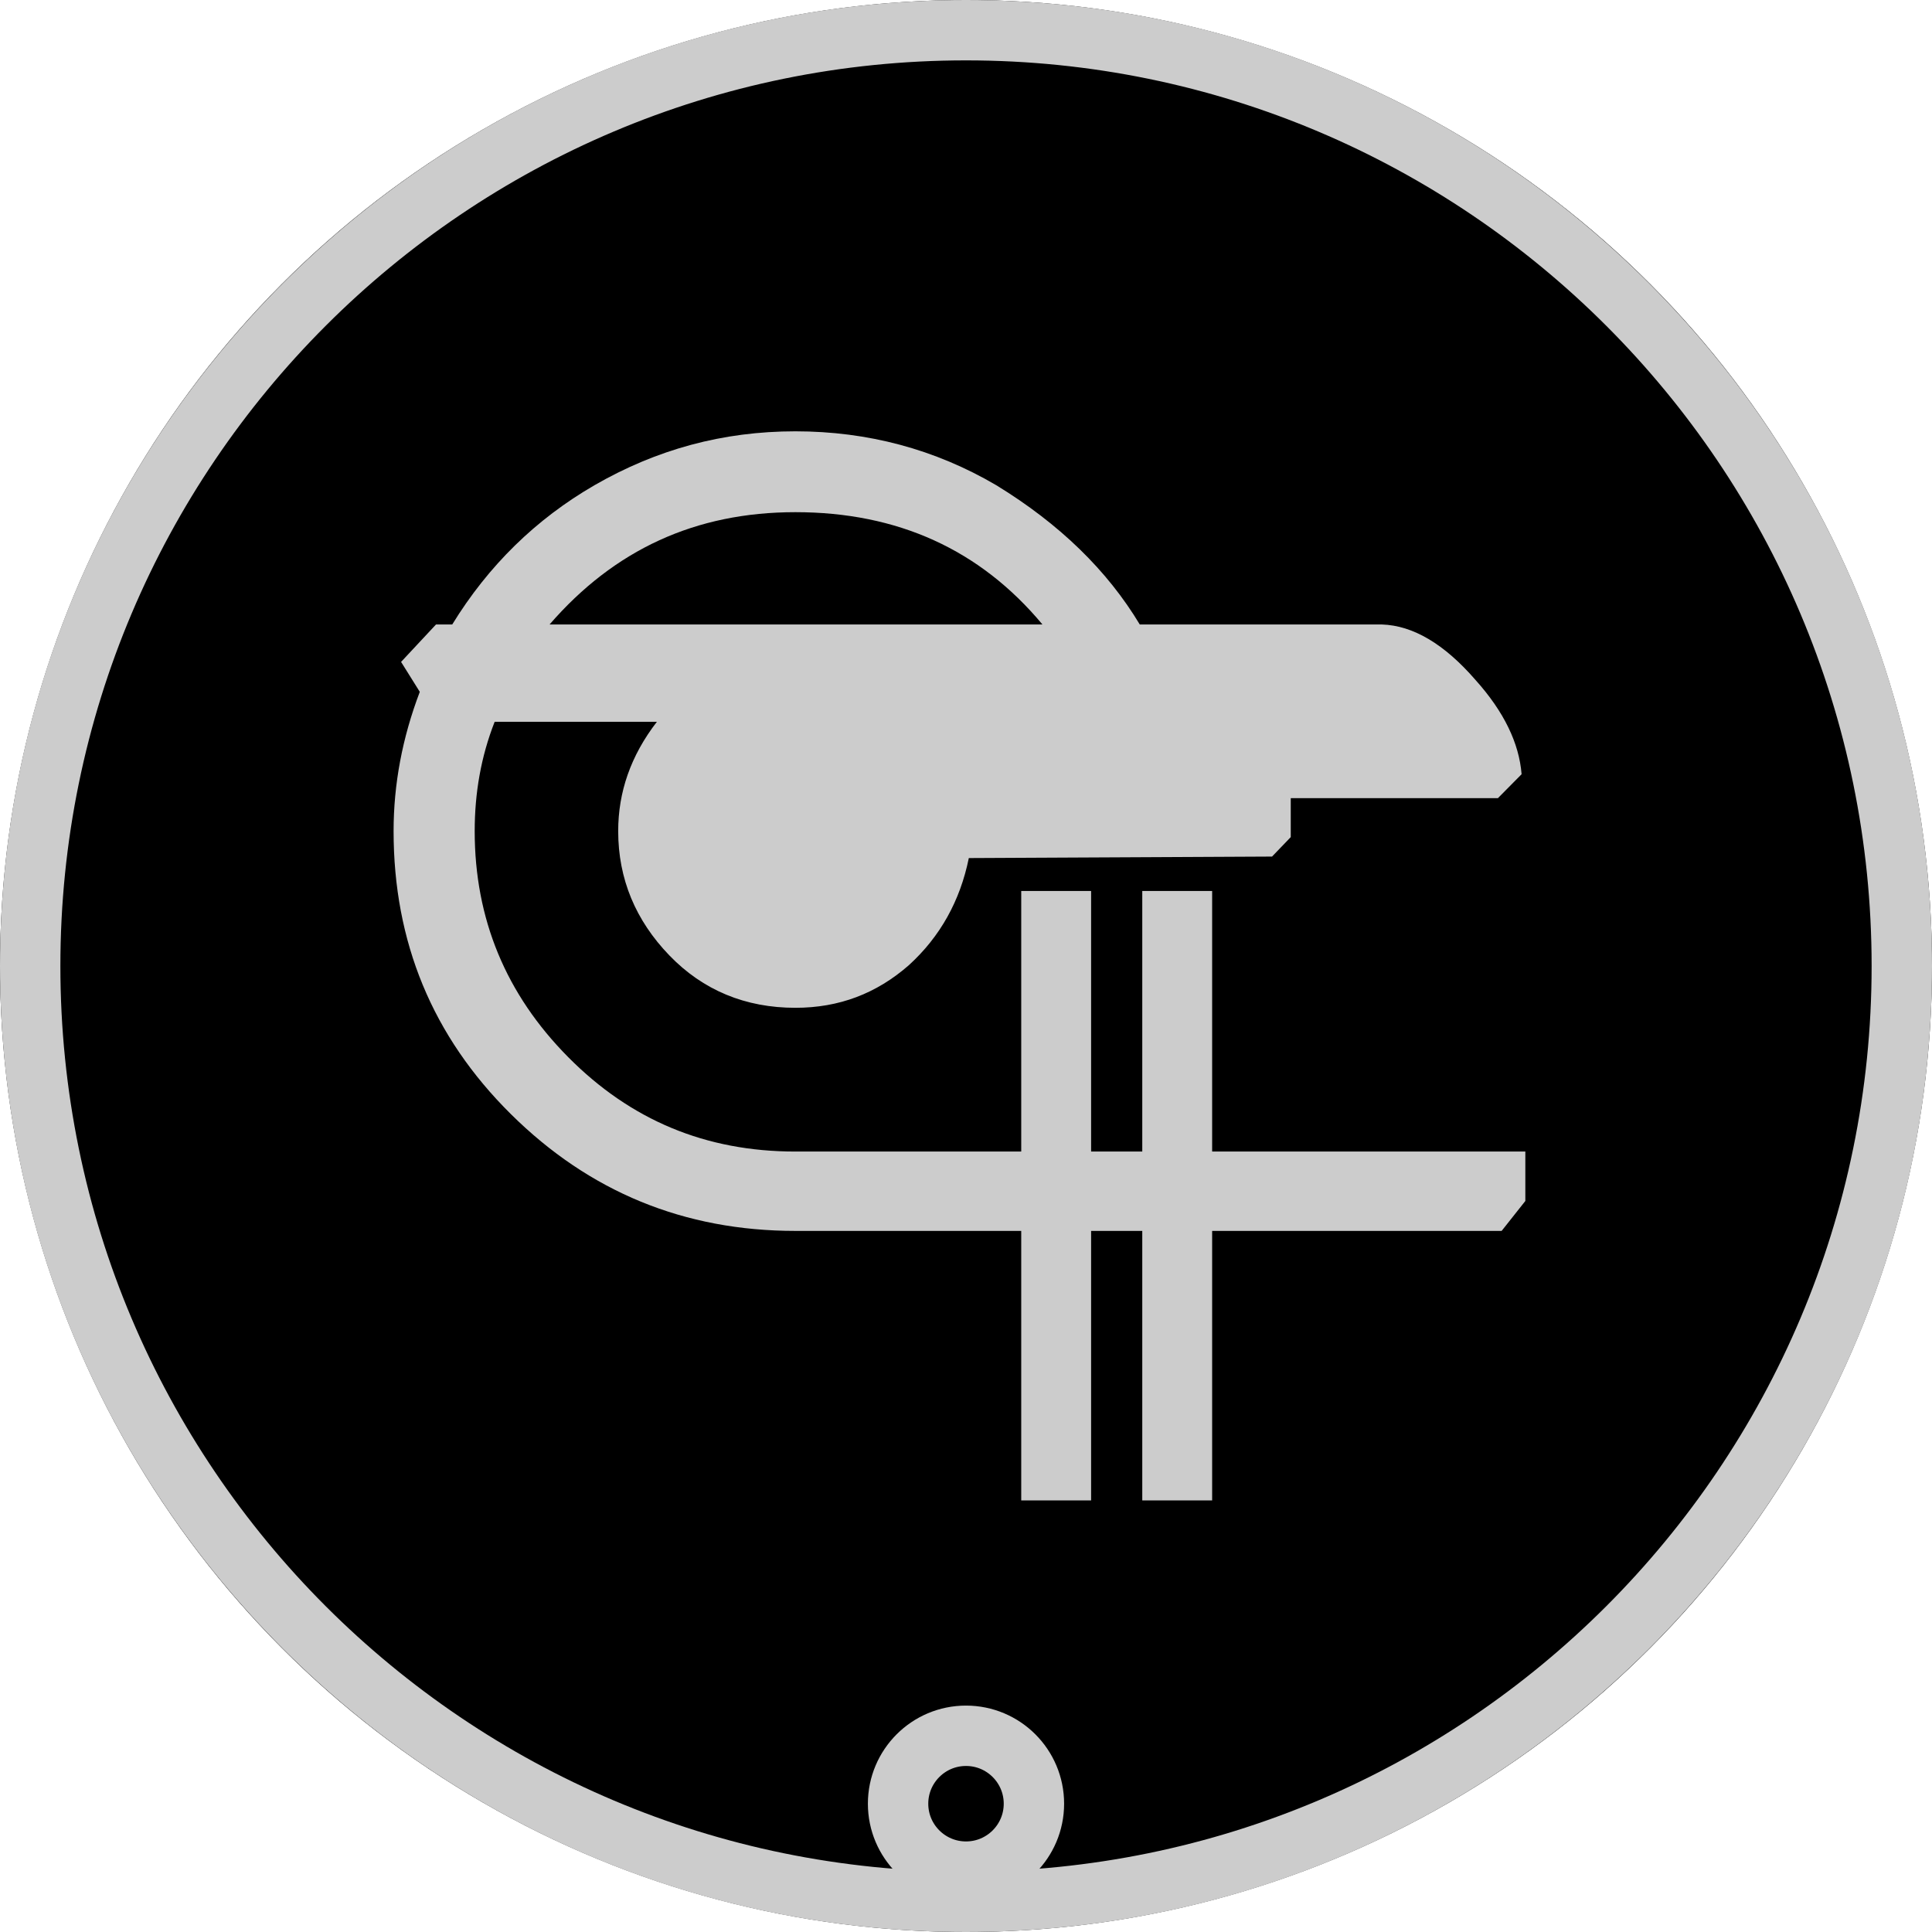 <?xml version="1.0" encoding="UTF-8" standalone="no"?>
<!DOCTYPE svg PUBLIC "-//W3C//DTD SVG 1.1//EN" "http://www.w3.org/Graphics/SVG/1.1/DTD/svg11.dtd">
<svg width="100%" height="100%" viewBox="0 0 256 256" version="1.1" xmlns="http://www.w3.org/2000/svg" xmlns:xlink="http://www.w3.org/1999/xlink" xml:space="preserve" xmlns:serif="http://www.serif.com/" style="fill-rule:evenodd;clip-rule:evenodd;stroke-linecap:round;stroke-miterlimit:1.5;">
    <g transform="matrix(1,0,0,1,-6000,-1200)">
        <g transform="matrix(1,0,0,1,6000,1200)">
            <rect id="faction-trill-rank-1-token" x="0" y="0" width="256" height="256" style="fill:none;"/>
            <g id="faction-trill-rank-1-token1" serif:id="faction-trill-rank-1-token">
                <circle cx="128" cy="128" r="128"/>
                <path d="M128,0C198.645,0 256,57.355 256,128C256,198.645 198.645,256 128,256C57.355,256 0,198.645 0,128C0,57.355 57.355,0 128,0ZM128,8C61.77,8 8,61.77 8,128C8,194.23 61.77,248 128,248C194.23,248 248,194.23 248,128C248,61.77 194.23,8 128,8Z" style="fill:rgb(204,204,204);"/>
                <g transform="matrix(16.534,0,0,16.534,-35173.7,-272.652)">
                    <g id="Trill">
                        <path id="Trill1" serif:id="Trill" d="M2133.73,25.719L2135.54,25.719L2135.54,23.631L2136.1,23.631L2136.1,25.719L2136.51,25.719L2136.51,23.631L2137.07,23.631L2137.07,25.719L2139.58,25.719L2139.58,26.115L2139.39,26.355L2137.07,26.355L2137.07,28.515L2136.51,28.515L2136.51,26.355L2136.1,26.355L2136.1,28.515L2135.54,28.515L2135.54,26.355L2133.73,26.355C2132.84,26.355 2132.08,26.043 2131.45,25.419C2130.82,24.795 2130.51,24.039 2130.51,23.151C2130.51,22.775 2130.58,22.403 2130.72,22.035L2130.57,21.795L2130.85,21.495L2130.98,21.495C2131.27,21.023 2131.65,20.651 2132.12,20.379C2132.62,20.091 2133.15,19.947 2133.73,19.947C2134.31,19.947 2134.85,20.091 2135.34,20.379C2135.85,20.691 2136.23,21.063 2136.49,21.495L2138.43,21.495C2138.68,21.503 2138.93,21.651 2139.18,21.939C2139.41,22.195 2139.53,22.447 2139.55,22.695L2139.36,22.887L2137.7,22.887L2137.7,23.199L2137.55,23.355L2135.12,23.367C2135.05,23.711 2134.89,23.997 2134.64,24.225C2134.38,24.453 2134.08,24.567 2133.73,24.567C2133.33,24.567 2132.99,24.427 2132.72,24.147C2132.45,23.867 2132.31,23.535 2132.31,23.151C2132.31,22.839 2132.41,22.547 2132.62,22.275L2131.32,22.275C2131.21,22.555 2131.16,22.847 2131.16,23.151C2131.16,23.855 2131.41,24.459 2131.91,24.963C2132.41,25.467 2133.01,25.719 2133.73,25.719ZM2135.71,21.495C2135.21,20.895 2134.55,20.595 2133.73,20.595C2132.93,20.595 2132.28,20.895 2131.76,21.495L2135.71,21.495Z" style="fill:rgb(204,204,204);fill-rule:nonzero;"/>
                    </g>
                </g>
                <g transform="matrix(1,0,0,1,-1800,-1200)">
                    <circle cx="1928" cy="1439" r="9" style="fill:none;stroke:rgb(204,204,204);stroke-width:8px;"/>
                </g>
            </g>
        </g>
    </g>
</svg>
